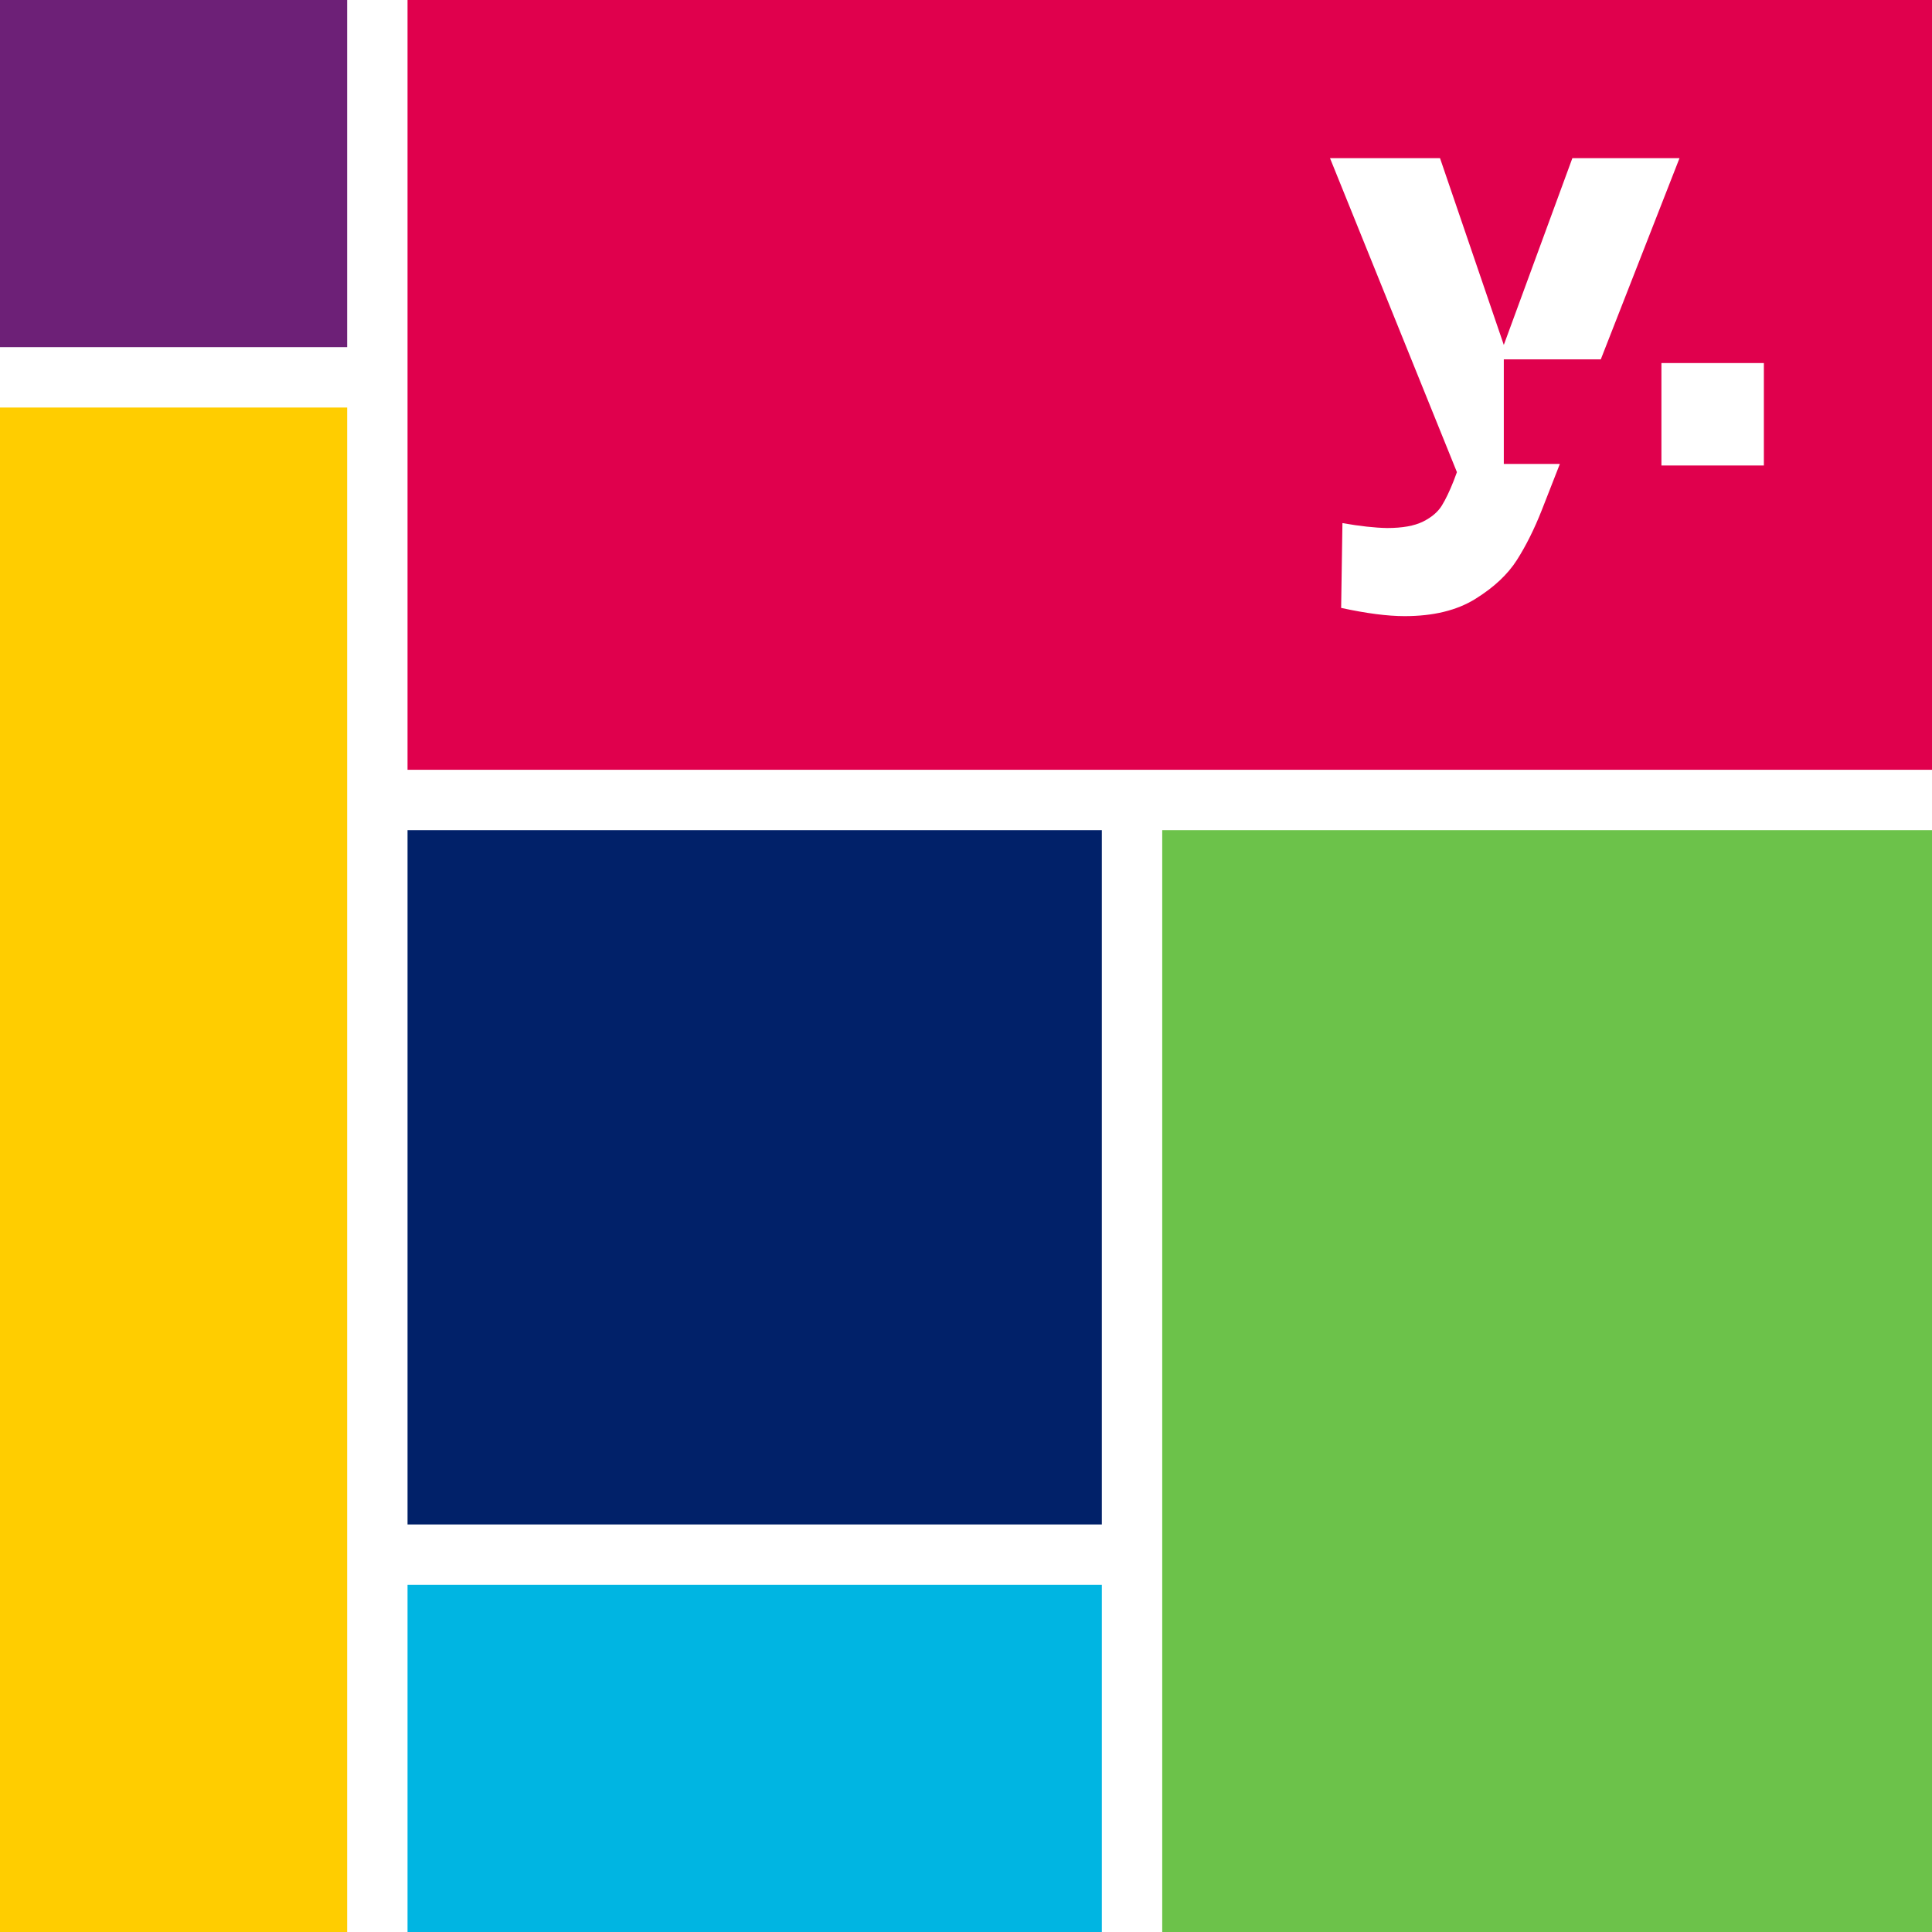 <?xml version="1.0" encoding="UTF-8" standalone="no"?>
<!-- Created with Inkscape (http://www.inkscape.org/) -->

<svg
   xmlns:dc="http://purl.org/dc/elements/1.1/"
   xmlns:cc="http://creativecommons.org/ns#"
   xmlns:rdf="http://www.w3.org/1999/02/22-rdf-syntax-ns#"
   xmlns:svg="http://www.w3.org/2000/svg"
   xmlns="http://www.w3.org/2000/svg"
   xmlns:sodipodi="http://sodipodi.sourceforge.net/DTD/sodipodi-0.dtd"
   xmlns:inkscape="http://www.inkscape.org/namespaces/inkscape"
   id="svg2"
   version="1.1"
   inkscape:version="0.92.3 (2405546, 2018-03-11)"
   width="128"
   height="128"
   sodipodi:docname="icon.svg"
   inkscape:export-filename="/var/lib/odoo/hg2/addons/trey-addons/vertical_base/static/description/icon.png"
   inkscape:export-xdpi="96"
   inkscape:export-ydpi="96">
  <rect width="100%" height="100%" fill="#808080" stroke="none"/>
  <defs
     id="defs6">
    <symbol
       id="symbol5748">
      <title
         id="title5750">Grade</title>
      <path
         d="M 24,34.54 36.36,42 33.09,27.94 44,18.49 29.62,17.25 24,4 18.38,17.25 4,18.49 14.91,27.94 11.64,42 Z"
         style="stroke:none"
         id="path5752"
         inkscape:connector-curvature="0" />
    </symbol>
    <symbol
       id="symbol4786">
      <title
         id="title4788">Person</title>
      <path
         d="m 24,24 c 4.42,0 8,-3.59 8,-8 0,-4.42 -3.58,-8 -8,-8 -4.42,0 -8,3.58 -8,8 0,4.41 3.58,8 8,8 z m 0,4 C 18.67,28 8,30.67 8,36 v 4 H 40 V 36 C 40,30.67 29.33,28 24,28 Z"
         style="stroke:none"
         id="path4790"
         inkscape:connector-curvature="0" />
    </symbol>
    <symbol
       id="symbol5791">
      <title
         id="title5793">Https</title>
      <path
         d="M 36,16 H 34 V 12 C 34,6.48 29.52,2 24,2 18.48,2 14,6.48 14,12 v 4 h -2 c -2.21,0 -4,1.79 -4,4 v 20 c 0,2.21 1.79,4 4,4 h 24 c 2.21,0 4,-1.79 4,-4 V 20 c 0,-2.21 -1.79,-4 -4,-4 z M 24,34 c -2.21,0 -4,-1.79 -4,-4 0,-2.21 1.79,-4 4,-4 2.21,0 4,1.79 4,4 0,2.21 -1.79,4 -4,4 z M 30.2,16 H 17.8 v -4 c 0,-3.42 2.78,-6.2 6.2,-6.2 3.42,0 6.2,2.78 6.2,6.2 z"
         style="stroke:none"
         id="path5795"
         inkscape:connector-curvature="0" />
    </symbol>
    <symbol
       id="symbol5857">
      <title
         id="title5859">Lock Open</title>
      <path
         d="m 24,34 c 2.21,0 4,-1.79 4,-4 0,-2.21 -1.79,-4 -4,-4 -2.21,0 -4,1.79 -4,4 0,2.21 1.79,4 4,4 z M 36,16 H 34 V 12 C 34,6.48 29.52,2 24,2 18.48,2 14,6.48 14,12 h 3.8 c 0,-3.42 2.78,-6.2 6.2,-6.2 3.42,0 6.2,2.78 6.2,6.2 v 4 H 12 c -2.21,0 -4,1.79 -4,4 v 20 c 0,2.21 1.79,4 4,4 h 24 c 2.21,0 4,-1.79 4,-4 V 20 c 0,-2.21 -1.79,-4 -4,-4 z m 0,24 H 12 V 20 h 24 z"
         style="stroke:none"
         id="path5861"
         inkscape:connector-curvature="0" />
    </symbol>
    <symbol
       id="symbol10530">
      <title
         id="title10532">Local Grocery Store</title>
      <path
         d="m 14,36 c -2.21,0 -3.98,1.79 -3.98,4 0,2.21 1.77,4 3.98,4 2.21,0 4,-1.79 4,-4 0,-2.21 -1.79,-4 -4,-4 z M 2,4 v 4 h 4 l 7.19,15.17 -2.7,4.9 C 10.18,28.65 10,29.3 10,30 c 0,2.21 1.79,4 4,4 H 38 V 30 H 14.85 c -0.28,0 -0.5,-0.22 -0.5,-0.5 0,-0.09 0.02,-0.17 0.06,-0.24 L 16.2,26 h 14.9 c 1.5,0 2.81,-0.83 3.5,-2.06 L 41.75,10.96 C 41.91,10.68 42,10.35 42,10 42,8.89 41.1,8 40,8 H 10.43 L 8.53,4 Z m 32,32 c -2.21,0 -3.98,1.79 -3.98,4 0,2.21 1.77,4 3.98,4 2.21,0 4,-1.79 4,-4 0,-2.21 -1.79,-4 -4,-4 z"
         style="stroke:none"
         id="path10534"
         inkscape:connector-curvature="0" />
    </symbol>
    <symbol
       id="symbol5119">
      <title
         id="title5121">Mail</title>
      <path
         d="M 40,8 H 8 C 5.79,8 4.02,9.79 4.02,12 L 4,36 c 0,2.21 1.79,4 4,4 h 32 c 2.21,0 4,-1.79 4,-4 V 12 C 44,9.79 42.21,8 40,8 Z M 40,16 24,26 8,16 V 12 L 24,22 40,12 Z"
         style="stroke:none"
         id="path5123"
         inkscape:connector-curvature="0" />
    </symbol>
    <symbol
       id="symbol7506">
      <title
         id="title7508">Check</title>
      <path
         d="M 18,32.34 9.66,24 6.83,26.83 18,38 42,14 39.17,11.17 Z"
         style="stroke:none"
         id="path7510"
         inkscape:connector-curvature="0" />
    </symbol>
    <clipPath
       clipPathUnits="userSpaceOnUse"
       id="clipPath13866">
      <rect
         style="opacity:1;fill:#d50000;fill-opacity:1;stroke:none;stroke-width:4;stroke-linecap:butt;stroke-linejoin:miter;stroke-miterlimit:4;stroke-dasharray:none;stroke-dashoffset:0;stroke-opacity:1"
         id="rect13868"
         width="33.185"
         height="17.778"
         x="7.407"
         y="-0.536" />
    </clipPath>
    <clipPath
       clipPathUnits="userSpaceOnUse"
       id="clipPath38-2">
      <path
         d="M 0,841.89 H 595.28 V 0 H 0 Z"
         id="path36-9-9"
         inkscape:connector-curvature="0" />
    </clipPath>
  </defs>
  <sodipodi:namedview
     pagecolor="#ffffff"
     bordercolor="#666666"
     borderopacity="1"
     objecttolerance="10"
     gridtolerance="10"
     guidetolerance="10"
     inkscape:pageopacity="0"
     inkscape:pageshadow="2"
     inkscape:window-width="1920"
     inkscape:window-height="1025"
     id="namedview4"
     showgrid="false"
     inkscape:zoom="1"
     inkscape:cx="-96.209977"
     inkscape:cy="2.6168115"
     inkscape:window-x="1920"
     inkscape:window-y="27"
     inkscape:window-maximized="1"
     inkscape:current-layer="g16300"
     showguides="true"
     inkscape:guide-bbox="true" />
  <g
     inkscape:label="icon"
     id="g16300"
     inkscape:groupmode="layer"
     style="display:inline">
    <g
       id="g16453">
      <rect
         style="opacity:1;vector-effect:none;fill:#ffcd00;fill-opacity:1;stroke:none;stroke-width:0.55;stroke-linecap:butt;stroke-linejoin:round;stroke-miterlimit:4;stroke-dasharray:none;stroke-dashoffset:0;stroke-opacity:1;paint-order:normal"
         id="rect16285"
         width="25"
         height="103"
         x="0"
         y="25" />
      <rect
         y="103"
         x="25"
         height="25"
         width="50"
         id="rect16287"
         style="opacity:1;vector-effect:none;fill:#00b5e2;fill-opacity:1;stroke:none;stroke-width:0.383;stroke-linecap:butt;stroke-linejoin:round;stroke-miterlimit:4;stroke-dasharray:none;stroke-dashoffset:0;stroke-opacity:1;paint-order:normal" />
      <rect
         style="opacity:1;vector-effect:none;fill:#012169;fill-opacity:1;stroke:none;stroke-width:0.542;stroke-linecap:butt;stroke-linejoin:round;stroke-miterlimit:4;stroke-dasharray:none;stroke-dashoffset:0;stroke-opacity:1;paint-order:normal"
         id="rect16289"
         width="50"
         height="50"
         x="25"
         y="53" />
      <rect
         style="opacity:1;vector-effect:none;fill:#6cc24a;fill-opacity:1;stroke:none;stroke-width:0.683;stroke-linecap:butt;stroke-linejoin:round;stroke-miterlimit:4;stroke-dasharray:none;stroke-dashoffset:0;stroke-opacity:1;paint-order:normal"
         id="rect16292"
         width="53"
         height="75"
         x="75"
         y="53" />
      <rect
         style="opacity:1;vector-effect:none;fill:#6d2077;fill-opacity:1;stroke:none;stroke-width:0.271;stroke-linecap:butt;stroke-linejoin:round;stroke-miterlimit:4;stroke-dasharray:none;stroke-dashoffset:0;stroke-opacity:1;paint-order:normal"
         id="rect16294"
         width="25"
         height="25"
         x="0"
         y="0" />
      <rect
         y="-6.6613381e-15"
         x="25"
         height="53"
         width="103"
         id="rect16296"
         style="opacity:1;vector-effect:none;fill:#e0004d;fill-opacity:1;stroke:none;stroke-width:0.801;stroke-linecap:butt;stroke-linejoin:round;stroke-miterlimit:4;stroke-dasharray:none;stroke-dashoffset:0;stroke-opacity:1;paint-order:normal" />
      <rect
         y="4.1723251e-06"
         x="23"
         height="128"
         width="4"
         id="rect16284"
         style="opacity:1;vector-effect:none;fill:#ffffff;fill-opacity:1;stroke:none;stroke-width:0.245;stroke-linecap:butt;stroke-linejoin:round;stroke-miterlimit:4;stroke-dasharray:none;stroke-dashoffset:0;stroke-opacity:1;paint-order:normal" />
      <g
         id="g16285-3-2"
         transform="matrix(3.188,0,0,3.188,77,-357)"
         style="display:inline">
        <rect
           y="112"
           x="0"
           height="16"
           width="16"
           id="rect16277-6-5"
           style="opacity:1;vector-effect:none;fill:#e0004d;fill-opacity:1;stroke:none;stroke-width:0.173;stroke-linecap:butt;stroke-linejoin:round;stroke-miterlimit:4;stroke-dasharray:none;stroke-dashoffset:0;stroke-opacity:1;paint-order:normal" />
        <g
           style="fill:#ffffff"
           transform="matrix(0.223,0,0,0.223,10.789,104.623)"
           id="g16283-7-4">
          <path
             inkscape:connector-curvature="0"
             id="path16279-5-0"
             style="fill:#ffffff;fill-opacity:1;fill-rule:nonzero;stroke:none;stroke-width:1.448"
             d="m -16.548,76.236 v -9.743 h 9.038 L -0.174,47.743 H -10.159 l -6.389,17.403 -5.944,-17.403 h -10.252 l 11.827,29.259 -0.297,0.797 c -0.378,0.96 -0.749,1.736 -1.115,2.328 -0.368,0.592 -0.951,1.088 -1.754,1.486 -0.803,0.398 -1.916,0.597 -3.344,0.597 -1.149,-0.021 -2.537,-0.173 -4.159,-0.459 l -0.12,7.904 c 2.357,0.512 4.329,0.766 5.914,0.766 2.675,0 4.874,-0.535 6.597,-1.608 1.724,-1.072 3.011,-2.278 3.863,-3.615 0.853,-1.338 1.625,-2.886 2.318,-4.642 l 1.691,-4.32 z" />
          <path
             d="M 7.688,76.382 H -1.859 V 66.836 H 7.688 Z"
             style="fill:#ffffff;fill-opacity:1;fill-rule:nonzero;stroke:none;stroke-width:1.44"
             id="path16281-3-5"
             inkscape:connector-curvature="0" />
        </g>
      </g>
      <rect
         style="opacity:1;vector-effect:none;fill:#ffffff;fill-opacity:1;stroke:none;stroke-width:0.188;stroke-linecap:butt;stroke-linejoin:round;stroke-miterlimit:4;stroke-dasharray:none;stroke-dashoffset:0;stroke-opacity:1;paint-order:normal"
         id="rect16293"
         width="4"
         height="75"
         x="73"
         y="53" />
      <rect
         transform="rotate(90)"
         y="-74"
         x="101"
         height="48"
         width="4"
         id="rect16295"
         style="opacity:1;vector-effect:none;fill:#ffffff;fill-opacity:1;stroke:none;stroke-width:0.15;stroke-linecap:butt;stroke-linejoin:round;stroke-miterlimit:4;stroke-dasharray:none;stroke-dashoffset:0;stroke-opacity:1;paint-order:normal" />
      <rect
         style="opacity:1;vector-effect:none;fill:#ffffff;fill-opacity:1;stroke:none;stroke-width:0.219;stroke-linecap:butt;stroke-linejoin:round;stroke-miterlimit:4;stroke-dasharray:none;stroke-dashoffset:0;stroke-opacity:1;paint-order:normal"
         id="rect16297"
         width="4"
         height="102"
         x="51"
         y="-128"
         transform="rotate(90)" />
      <rect
         transform="rotate(90)"
         y="-24"
         x="23"
         height="24"
         width="4"
         id="rect16299"
         style="opacity:1;vector-effect:none;fill:#ffffff;fill-opacity:1;stroke:none;stroke-width:0.106;stroke-linecap:butt;stroke-linejoin:round;stroke-miterlimit:4;stroke-dasharray:none;stroke-dashoffset:0;stroke-opacity:1;paint-order:normal" />
    </g>
  </g>
</svg>
